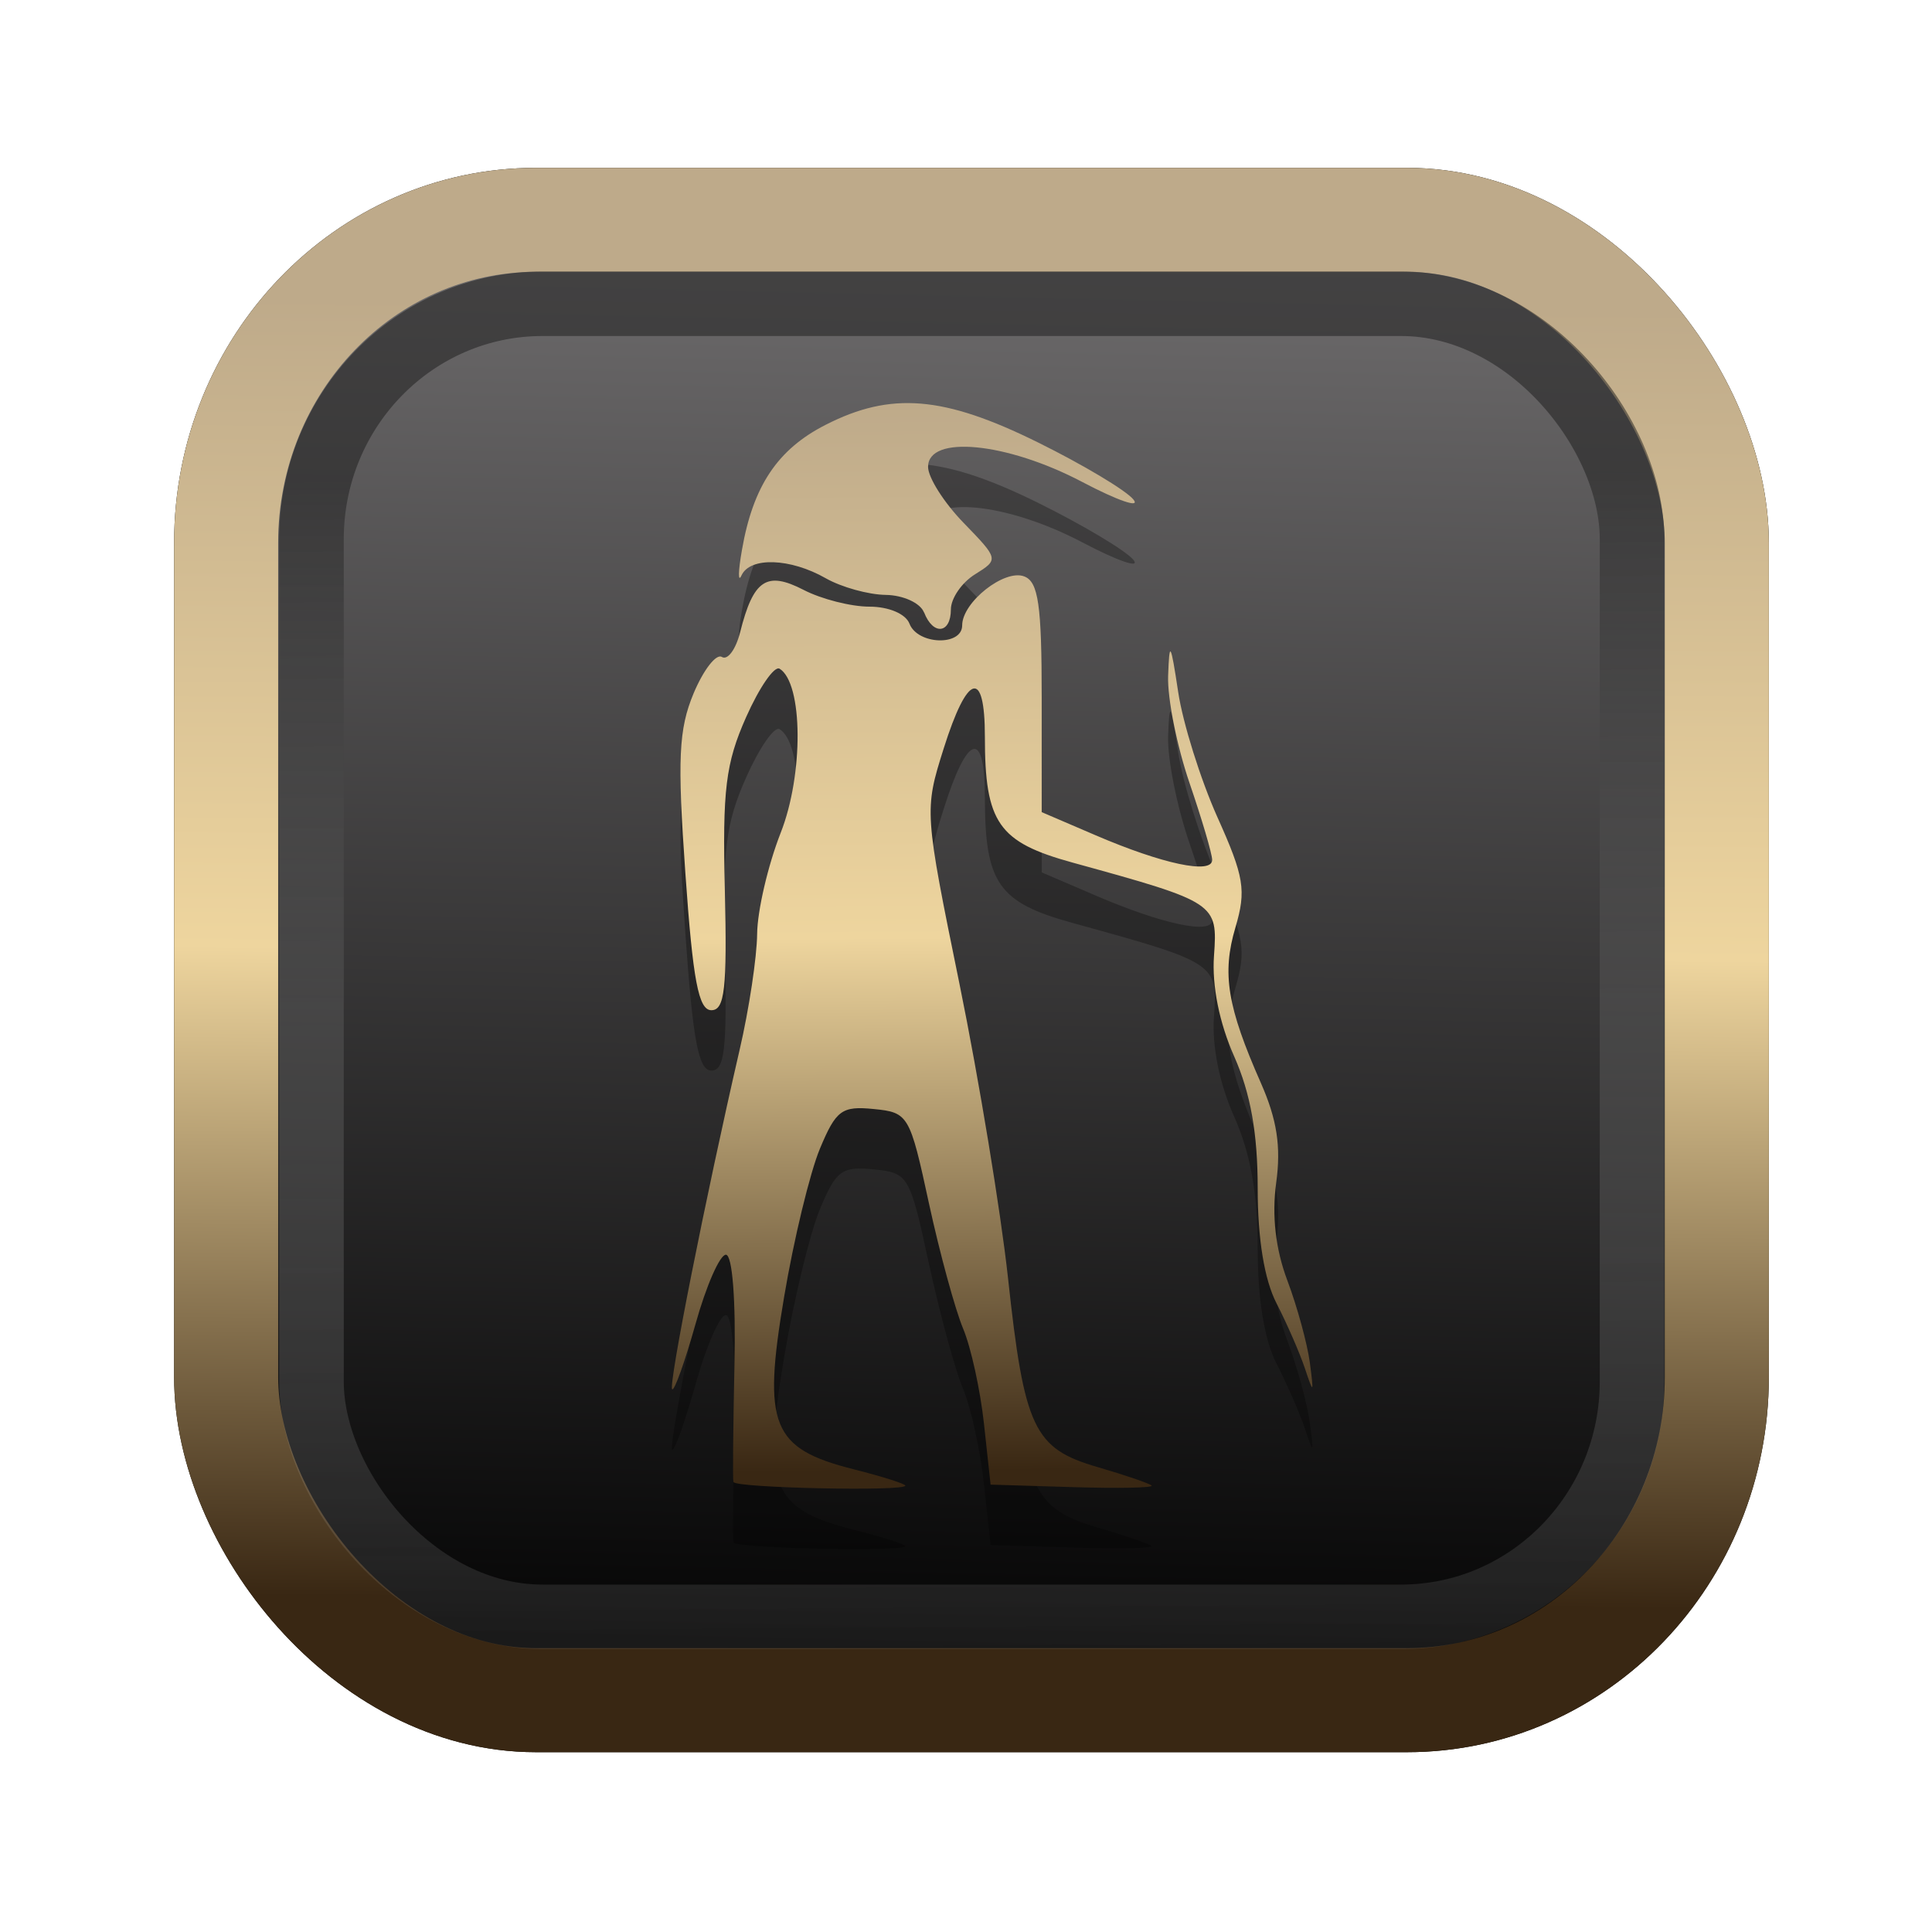<?xml version="1.0" encoding="UTF-8" standalone="no"?>
<svg
   width="64"
   height="64"
   version="1.1"
   viewBox="0 0 16.933 16.933"
   id="svg7"
   sodipodi:docname="sticky.svg"
   inkscape:version="1.3.2 (091e20ef0f, 2023-11-25)"
   xmlns:inkscape="http://www.inkscape.org/namespaces/inkscape"
   xmlns:sodipodi="http://sodipodi.sourceforge.net/DTD/sodipodi-0.dtd"
   xmlns:xlink="http://www.w3.org/1999/xlink"
   xmlns="http://www.w3.org/2000/svg"
   xmlns:svg="http://www.w3.org/2000/svg"
   xmlns:rdf="http://www.w3.org/1999/02/22-rdf-syntax-ns#"
   xmlns:cc="http://creativecommons.org/ns#"
   xmlns:dc="http://purl.org/dc/elements/1.1/">
  <sodipodi:namedview
     id="namedview7"
     pagecolor="#9c4444"
     bordercolor="#000000"
     borderopacity="0.25"
     inkscape:showpageshadow="2"
     inkscape:pageopacity="0.0"
     inkscape:pagecheckerboard="0"
     inkscape:deskcolor="#d1d1d1"
     inkscape:zoom="4.3531261"
     inkscape:cx="32.964816"
     inkscape:cy="24.350317"
     inkscape:window-width="1463"
     inkscape:window-height="604"
     inkscape:window-x="54"
     inkscape:window-y="257"
     inkscape:window-maximized="0"
     inkscape:current-layer="svg7"
     showgrid="false" />
  <defs
     id="defs2">
    <linearGradient
       id="linearGradient5"
       inkscape:collect="always">
      <stop
         style="stop-color:#392713;stop-opacity:1;"
         offset="0"
         id="stop2" />
      <stop
         style="stop-color:#eed59e;stop-opacity:1;"
         offset="0.5"
         id="stop3" />
      <stop
         style="stop-color:#beaa8a;stop-opacity:1;"
         offset="1"
         id="stop4" />
    </linearGradient>
    <linearGradient
       id="linearGradient8"
       inkscape:collect="always">
      <stop
         style="stop-color:#1a1a1a;stop-opacity:1;"
         offset="0"
         id="stop8" />
      <stop
         style="stop-color:#ffffff;stop-opacity:0;"
         offset="1"
         id="stop9" />
    </linearGradient>
    <linearGradient
       inkscape:collect="always"
       xlink:href="#linearGradient5"
       id="linearGradient41"
       x1="13.676"
       y1="16.11"
       x2="13.729"
       y2="10.549"
       gradientUnits="userSpaceOnUse"
       gradientTransform="matrix(2.046,0,0,2.046,-18.798,-18.911)" />
    <linearGradient
       inkscape:collect="always"
       xlink:href="#linearGradient42"
       id="linearGradient4"
       x1="11.886"
       y1="16.508"
       x2="12.027"
       y2="10.245"
       gradientUnits="userSpaceOnUse"
       gradientTransform="matrix(2.046,0,0,2.046,-18.798,-18.911)" />
    <linearGradient
       id="linearGradient42"
       inkscape:collect="always">
      <stop
         style="stop-color:#010101;stop-opacity:1;"
         offset="0"
         id="stop42" />
      <stop
         style="stop-color:#6e6c6d;stop-opacity:1;"
         offset="1"
         id="stop43" />
    </linearGradient>
    <linearGradient
       inkscape:collect="always"
       xlink:href="#linearGradient8"
       id="linearGradient9"
       x1="9.34"
       y1="4.169"
       x2="9.428"
       y2="16.469"
       gradientUnits="userSpaceOnUse"
       gradientTransform="matrix(1.05,0,0,1.05,-0.503,-0.198)" />
    <filter
       style="color-interpolation-filters:sRGB;"
       inkscape:label="Blur"
       id="filter2"
       x="-0.145"
       y="-0.146"
       width="1.29"
       height="1.292">
      <feGaussianBlur
         stdDeviation="0.6 0.6"
         result="blur"
         id="feGaussianBlur2" />
    </filter>
    <linearGradient
       inkscape:collect="always"
       xlink:href="#linearGradient5"
       id="linearGradient10"
       x1="8.773"
       y1="12.889"
       x2="8.704"
       y2="3.531"
       gradientUnits="userSpaceOnUse" />
  </defs>
  <rect
     style="fill:#000000;fill-opacity:0.996;stroke:#000000;stroke-width:0.912;stroke-dasharray:none;stroke-opacity:1;filter:url(#filter2)"
     id="rect1-2-3"
     width="13.065"
     height="12.974"
     x="1.982"
     y="1.927"
     rx="2.715"
     ry="2.831" />
  <rect
     style="fill:url(#linearGradient4);fill-opacity:0.996;stroke:url(#linearGradient41);stroke-width:0.912;stroke-dasharray:none;stroke-opacity:1"
     id="rect1-2"
     width="13.065"
     height="12.974"
     x="1.982"
     y="1.927"
     rx="2.715"
     ry="2.831" />
  <path
     style="fill:#000000;stroke-width:0.075;opacity:0.3"
     d="m 6.428,13.518 c -0.007,-0.027 -0.002,-0.487 0.009,-1.021 0.013,-0.573 -0.018,-0.971 -0.075,-0.971 -0.053,0 -0.173,0.273 -0.266,0.607 -0.094,0.334 -0.186,0.591 -0.205,0.572 C 5.857,12.669 6.186,11.014 6.482,9.732 6.565,9.376 6.634,8.918 6.636,8.714 6.638,8.511 6.731,8.112 6.842,7.829 7.044,7.317 7.039,6.518 6.833,6.391 6.787,6.363 6.655,6.554 6.539,6.815 6.36,7.218 6.331,7.451 6.353,8.337 6.373,9.193 6.352,9.383 6.235,9.383 6.122,9.383 6.073,9.122 6.007,8.183 5.936,7.179 5.948,6.921 6.079,6.606 6.166,6.4 6.277,6.256 6.327,6.287 6.378,6.318 6.449,6.22 6.487,6.07 6.603,5.61 6.719,5.532 7.043,5.699 7.199,5.78 7.459,5.846 7.62,5.846 c 0.169,0 0.318,0.063 0.351,0.149 0.071,0.186 0.462,0.199 0.462,0.015 0,-0.203 0.371,-0.496 0.544,-0.429 0.124,0.047 0.153,0.251 0.153,1.062 v 1.003 l 0.473,0.203 c 0.587,0.252 1.021,0.344 1.021,0.216 0,-0.053 -0.09,-0.357 -0.199,-0.676 -0.11,-0.319 -0.194,-0.74 -0.187,-0.937 0.011,-0.314 0.022,-0.296 0.088,0.14 0.041,0.274 0.196,0.767 0.343,1.096 0.236,0.525 0.255,0.643 0.159,0.968 -0.12,0.404 -0.072,0.696 0.223,1.364 0.141,0.32 0.178,0.557 0.134,0.875 -0.039,0.287 -0.006,0.58 0.098,0.856 0.087,0.231 0.175,0.555 0.197,0.719 0.036,0.276 0.033,0.28 -0.044,0.049 -0.046,-0.137 -0.158,-0.393 -0.248,-0.568 -0.106,-0.206 -0.165,-0.562 -0.165,-1.008 0,-0.481 -0.062,-0.831 -0.206,-1.156 C 10.687,9.496 10.621,9.168 10.64,8.908 10.673,8.444 10.663,8.437 9.4,8.089 8.75,7.91 8.632,7.741 8.632,6.986 c 0,-0.6 -0.153,-0.556 -0.361,0.104 -0.171,0.542 -0.17,0.555 0.139,2.067 0.171,0.837 0.361,1.993 0.424,2.568 0.143,1.324 0.227,1.501 0.785,1.663 0.241,0.07 0.454,0.143 0.474,0.162 0.02,0.02 -0.289,0.026 -0.687,0.014 L 8.682,13.542 8.624,13.007 C 8.592,12.713 8.51,12.337 8.441,12.173 8.372,12.009 8.237,11.515 8.142,11.077 7.974,10.299 7.962,10.279 7.657,10.249 c -0.279,-0.028 -0.33,0.01 -0.471,0.349 -0.087,0.209 -0.229,0.794 -0.314,1.301 -0.19,1.124 -0.108,1.327 0.608,1.508 0.25,0.063 0.455,0.128 0.455,0.144 0,0.052 -1.493,0.02 -1.506,-0.032 z M 8.098,5.896 C 8.066,5.814 7.916,5.745 7.763,5.743 7.611,5.741 7.374,5.675 7.237,5.597 6.927,5.42 6.574,5.408 6.499,5.572 6.468,5.641 6.469,5.54 6.503,5.348 6.6,4.789 6.815,4.467 7.235,4.253 7.808,3.961 8.271,3.999 9.096,4.406 c 0.393,0.194 0.77,0.419 0.837,0.5 0.067,0.081 -0.135,0.012 -0.45,-0.154 -0.66,-0.347 -1.349,-0.414 -1.349,-0.131 0,0.093 0.14,0.314 0.311,0.49 0.309,0.319 0.31,0.321 0.1,0.452 -0.116,0.072 -0.211,0.211 -0.211,0.307 0,0.214 -0.156,0.231 -0.235,0.026 z"
     id="path1-6" />
  <path
     style="fill:url(#linearGradient10);stroke-width:0.075"
     d="m 6.428,12.989 c -0.007,-0.027 -0.002,-0.487 0.009,-1.021 0.013,-0.573 -0.018,-0.971 -0.075,-0.971 -0.053,0 -0.173,0.273 -0.266,0.607 -0.094,0.334 -0.186,0.591 -0.205,0.572 C 5.857,12.14 6.186,10.485 6.482,9.203 6.565,8.847 6.634,8.389 6.636,8.185 6.638,7.982 6.731,7.583 6.842,7.3 7.044,6.788 7.039,5.989 6.833,5.861 6.787,5.833 6.655,6.025 6.539,6.286 6.36,6.689 6.331,6.922 6.353,7.808 6.373,8.663 6.352,8.854 6.235,8.854 6.122,8.854 6.073,8.593 6.007,7.654 5.936,6.65 5.948,6.392 6.079,6.077 6.166,5.87 6.277,5.727 6.327,5.758 6.378,5.789 6.449,5.691 6.487,5.541 6.603,5.08 6.719,5.003 7.043,5.17 c 0.156,0.081 0.416,0.147 0.577,0.147 0.169,0 0.318,0.063 0.351,0.149 0.071,0.186 0.462,0.199 0.462,0.015 0,-0.203 0.371,-0.496 0.544,-0.429 0.124,0.047 0.153,0.251 0.153,1.062 V 7.118 l 0.473,0.203 c 0.587,0.252 1.021,0.344 1.021,0.216 0,-0.053 -0.09,-0.357 -0.199,-0.676 C 10.316,6.543 10.231,6.121 10.238,5.924 c 0.011,-0.314 0.022,-0.296 0.088,0.14 0.041,0.274 0.196,0.767 0.343,1.096 0.236,0.525 0.255,0.643 0.159,0.968 -0.12,0.404 -0.072,0.696 0.223,1.364 0.141,0.32 0.178,0.557 0.134,0.875 -0.039,0.287 -0.006,0.58 0.098,0.856 0.087,0.231 0.175,0.555 0.197,0.719 0.036,0.276 0.033,0.28 -0.044,0.049 -0.046,-0.137 -0.158,-0.393 -0.248,-0.568 -0.106,-0.206 -0.165,-0.562 -0.165,-1.008 0,-0.481 -0.062,-0.831 -0.206,-1.156 C 10.687,8.967 10.621,8.638 10.64,8.378 10.673,7.915 10.663,7.908 9.4,7.56 8.75,7.381 8.632,7.212 8.632,6.456 c 0,-0.6 -0.153,-0.556 -0.361,0.104 -0.171,0.542 -0.17,0.555 0.139,2.067 0.171,0.837 0.361,1.993 0.424,2.568 0.143,1.324 0.227,1.501 0.785,1.663 0.241,0.07 0.454,0.143 0.474,0.162 0.02,0.02 -0.289,0.026 -0.687,0.014 L 8.682,13.012 8.624,12.478 C 8.592,12.183 8.51,11.808 8.441,11.644 8.372,11.479 8.237,10.986 8.142,10.548 7.974,9.77 7.962,9.75 7.657,9.72 7.378,9.692 7.327,9.73 7.186,10.068 c -0.087,0.209 -0.229,0.794 -0.314,1.301 -0.19,1.124 -0.108,1.327 0.608,1.508 0.25,0.063 0.455,0.128 0.455,0.144 0,0.052 -1.493,0.02 -1.506,-0.032 z M 8.098,5.367 C 8.066,5.285 7.916,5.216 7.763,5.214 7.611,5.212 7.374,5.146 7.237,5.068 6.927,4.891 6.574,4.879 6.499,5.043 6.468,5.112 6.469,5.011 6.503,4.819 6.6,4.26 6.815,3.938 7.235,3.724 7.808,3.431 8.271,3.469 9.096,3.877 c 0.393,0.194 0.77,0.419 0.837,0.5 0.067,0.081 -0.135,0.012 -0.45,-0.154 -0.66,-0.347 -1.349,-0.414 -1.349,-0.131 0,0.093 0.14,0.314 0.311,0.49 0.309,0.319 0.31,0.321 0.1,0.452 -0.116,0.072 -0.211,0.211 -0.211,0.307 0,0.214 -0.156,0.231 -0.235,0.026 z"
     id="path1" />
  <rect
     style="opacity:0.5;fill:none;fill-opacity:0.996;stroke:url(#linearGradient9);stroke-width:0.566;stroke-dasharray:none;stroke-opacity:1"
     id="rect1-2-6"
     width="11.574"
     height="11.509"
     x="2.73"
     y="2.662"
     rx="2.025"
     ry="2.063" />
</svg>
